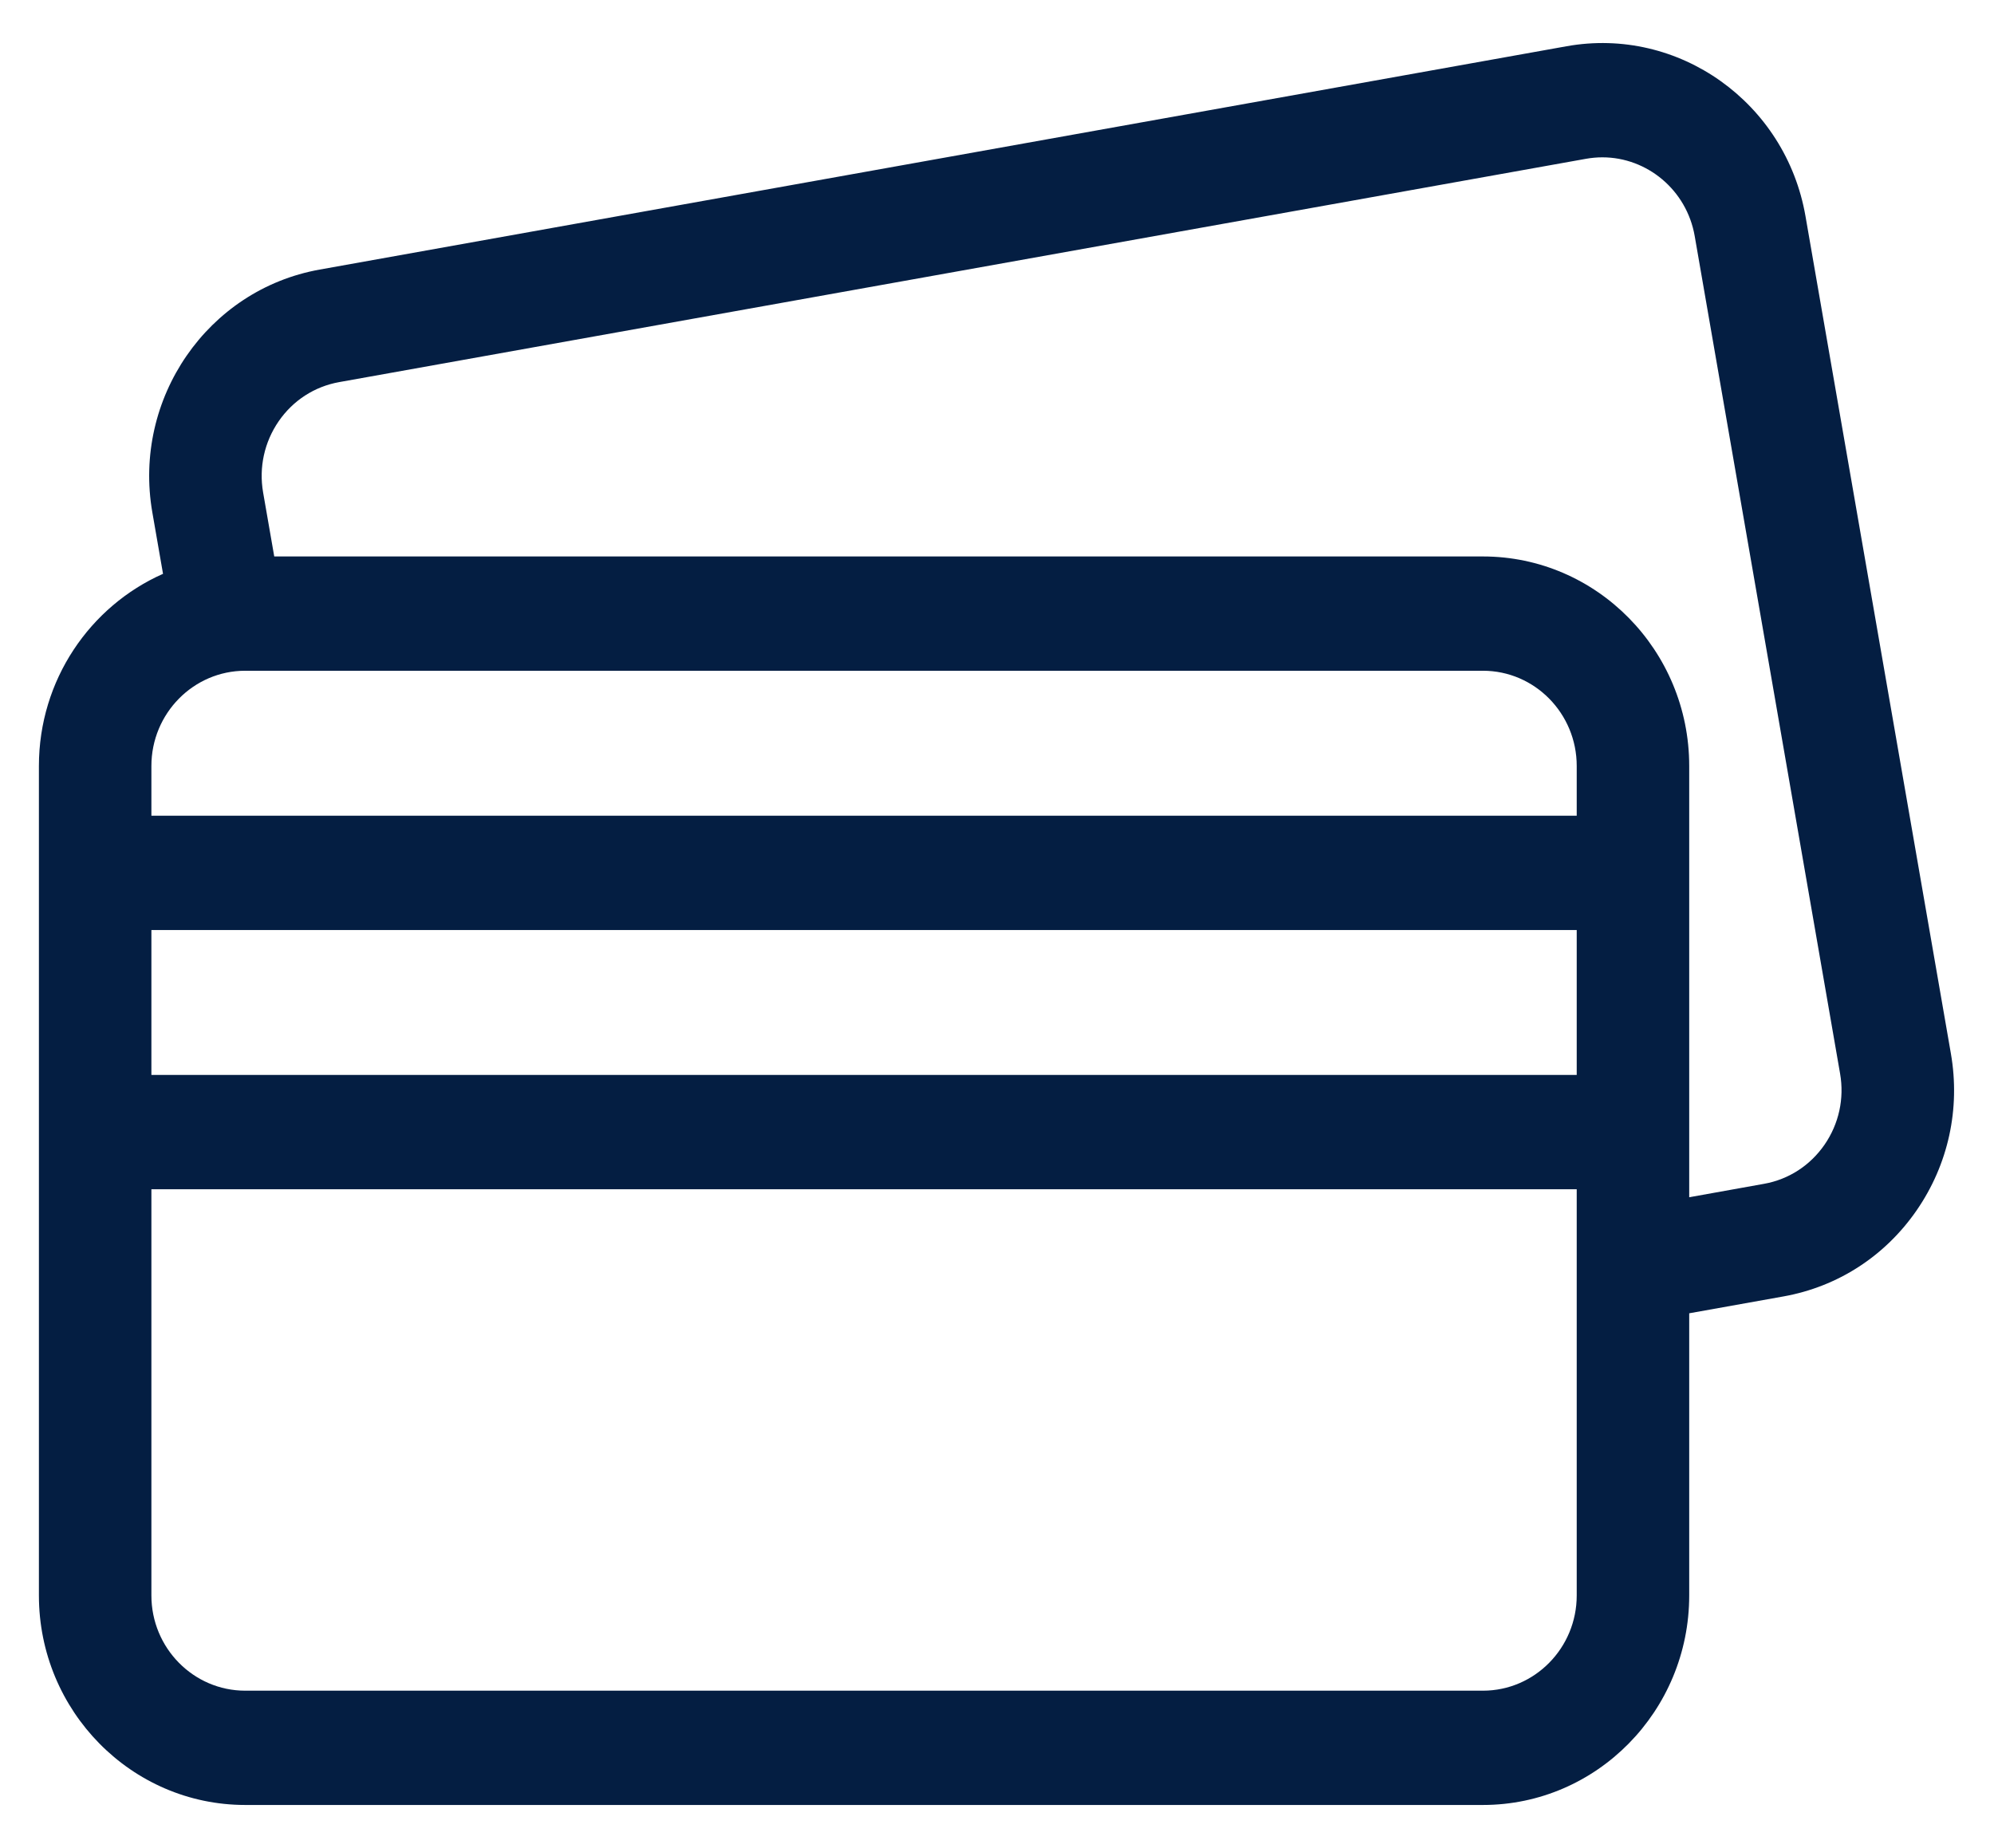 <svg width="41" height="38" viewBox="0 0 41 38" fill="none" xmlns="http://www.w3.org/2000/svg">
<path d="M40.114 21.666L37.124 4.446C36.718 2.106 34.513 0.538 32.211 0.951L6.573 5.543C4.269 5.955 2.726 8.194 3.132 10.534L3.352 11.799C1.851 12.464 0.8 13.984 0.8 15.75V32.806C0.8 35.181 2.703 37.114 5.042 37.114H30.492C32.831 37.114 34.733 35.181 34.733 32.806V27.004L36.673 26.657C37.789 26.457 38.761 25.828 39.411 24.885C40.061 23.942 40.31 22.799 40.114 21.666ZM37.516 23.537C37.22 23.965 36.778 24.252 36.271 24.342L34.733 24.618V23.278V17.948V15.75C34.733 13.374 32.831 11.442 30.492 11.442H5.639L5.41 10.126C5.321 9.611 5.435 9.091 5.73 8.662C6.025 8.234 6.467 7.948 6.974 7.857L32.612 3.265C32.725 3.245 32.837 3.235 32.948 3.235C33.865 3.235 34.681 3.905 34.846 4.854L37.835 22.074C37.925 22.589 37.811 23.108 37.516 23.537ZM30.492 34.764H5.042C3.978 34.764 3.113 33.886 3.113 32.806V24.453H32.42V32.806C32.42 33.886 31.555 34.764 30.492 34.764ZM5.042 13.792H30.492C31.555 13.792 32.42 14.67 32.42 15.75V16.773H3.113V15.75C3.113 14.67 3.978 13.792 5.042 13.792ZM32.42 19.123V22.103H3.113V19.123H32.42Z" fill="#041E42"/>
</svg>
